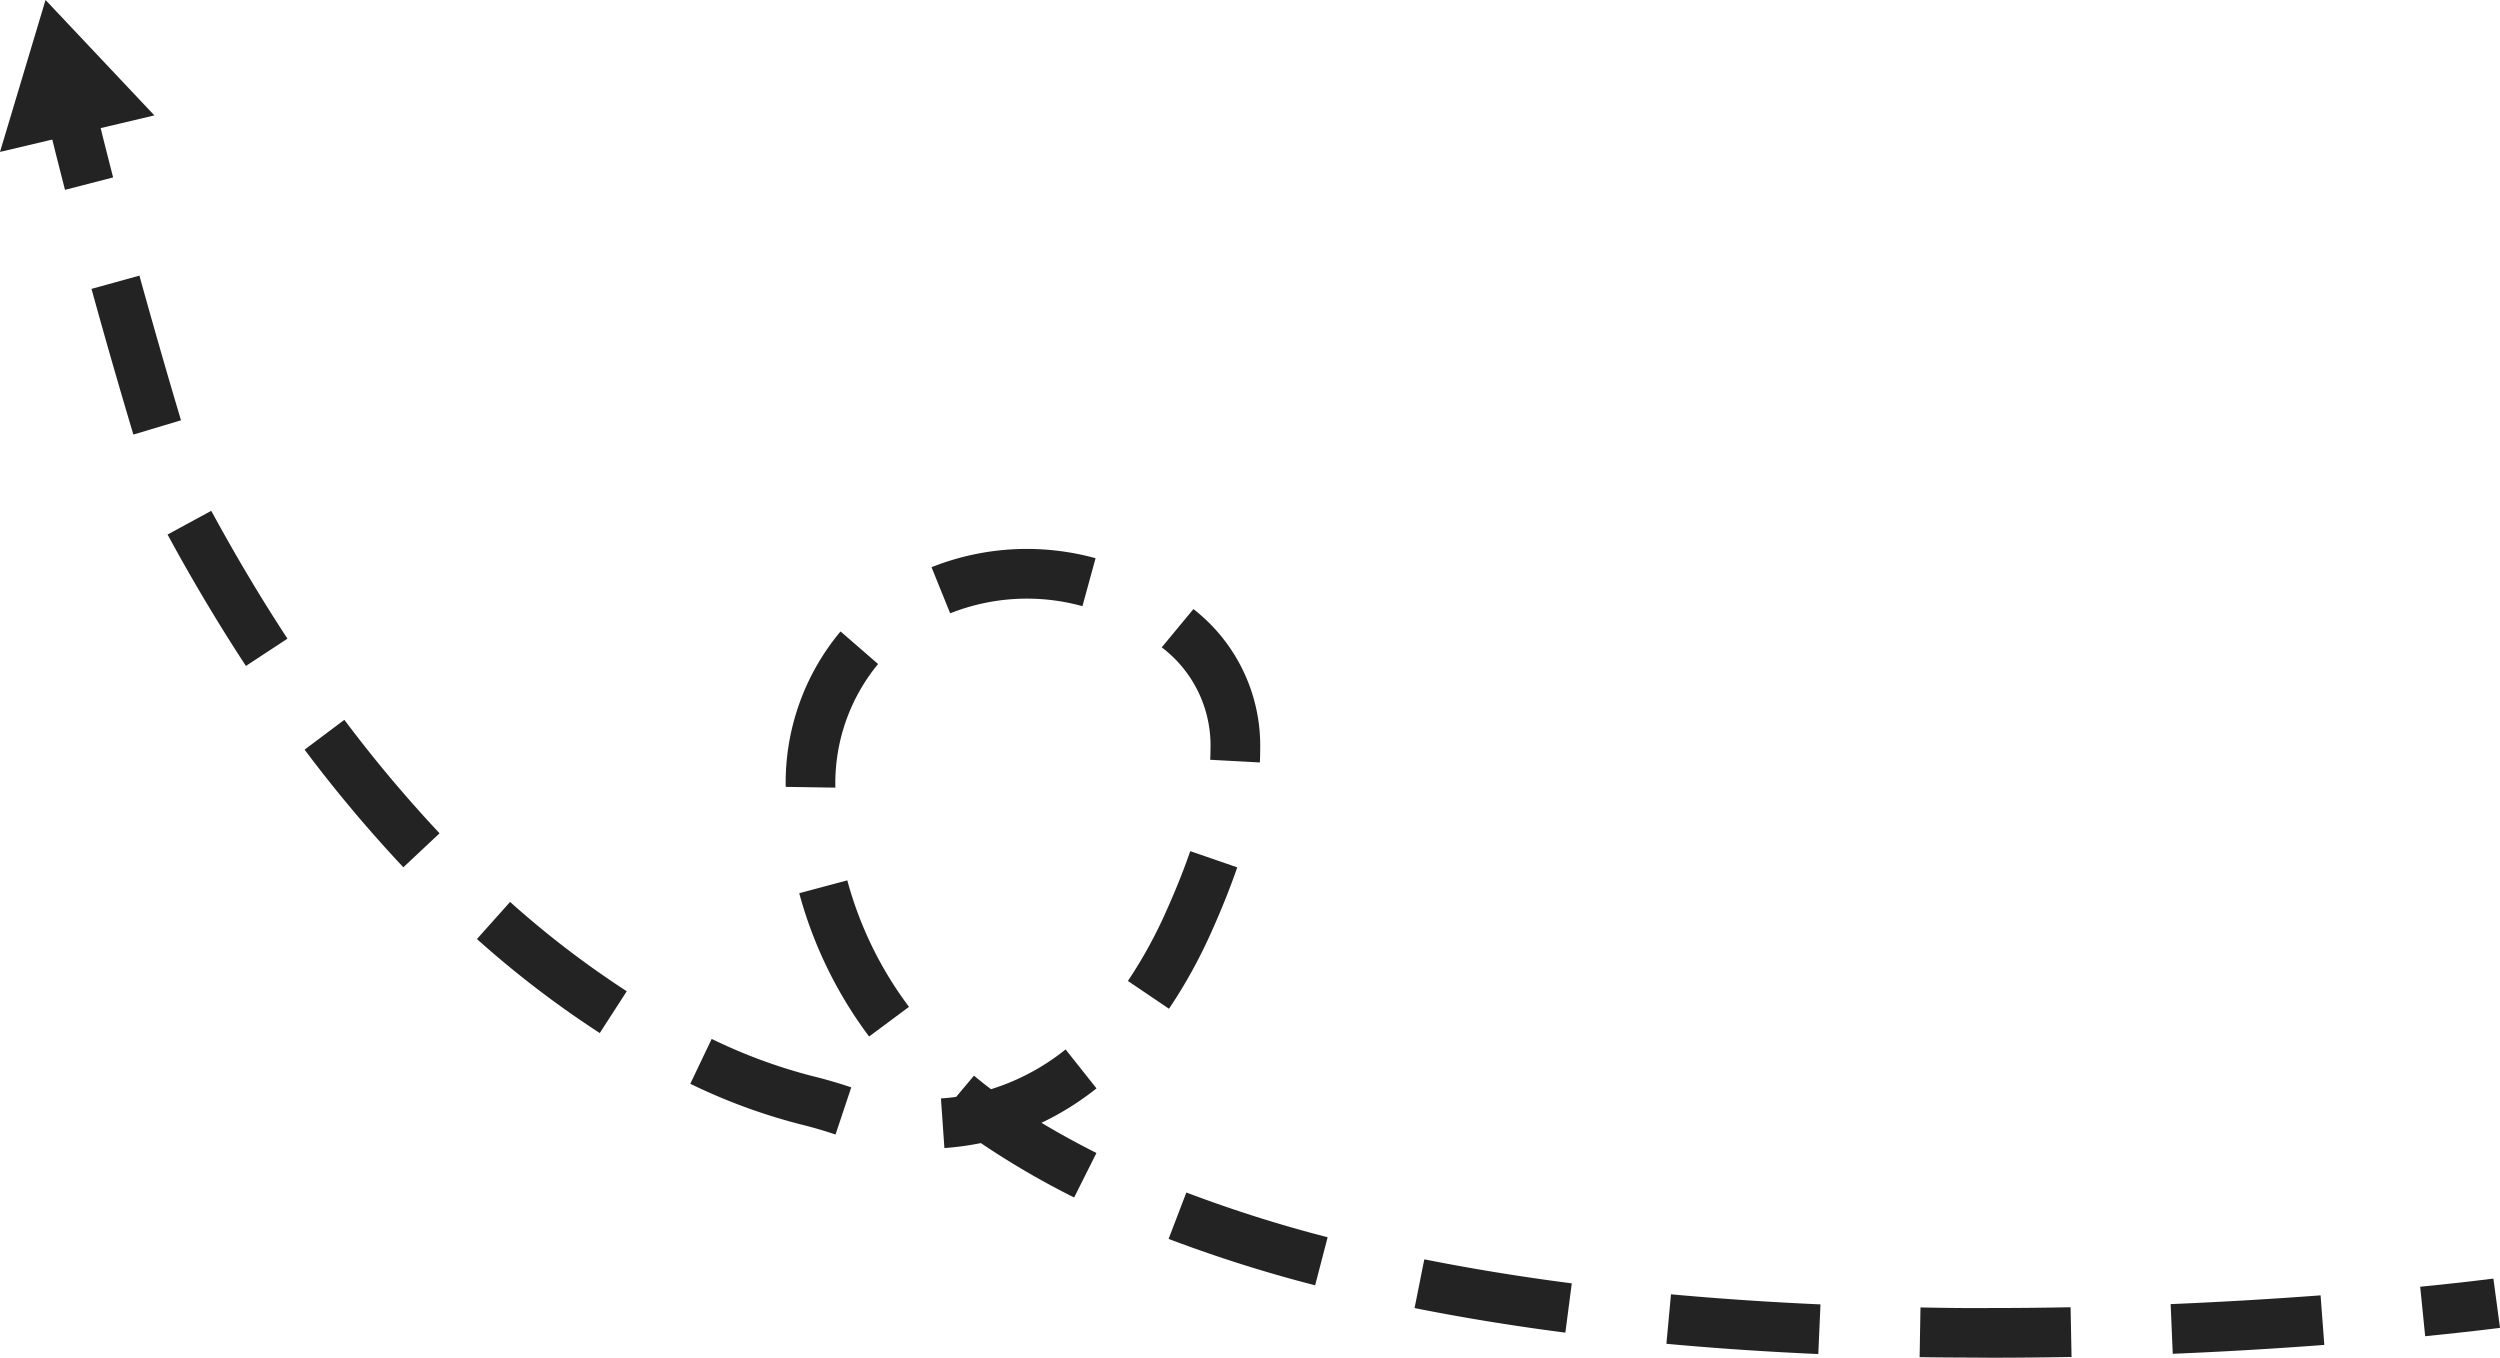<svg xmlns="http://www.w3.org/2000/svg" width="150.871" height="81.937" viewBox="0 0 150.871 81.937"><defs><style>.a{isolation:isolate;}.b{fill:#232324;}</style></defs><g class="a" transform="translate(-554.933 -420.001)"><path class="b" d="M701.288,500.639l-.3-2.985c2.779-.277,4.4-.491,4.417-.493l.4,2.973C705.737,500.143,704.123,500.357,701.288,500.639Z"/><path class="b" d="M675.02,501.938c-1.406-.014-2.806-.01-4.241-.035l.052-3c1.418.025,2.85.05,4.189.035,1.662,0,3.288-.017,4.869-.047l.059,3Q677.546,501.936,675.02,501.938Zm-10.356-.222c-3.142-.14-6.226-.348-9.166-.619l.276-2.987c2.892.266,5.929.471,9.022.609Zm21.391-.014-.127-3c3.024-.127,6.068-.306,9.049-.529l.225,2.991C692.188,501.394,689.11,501.574,686.055,501.7ZM649.4,500.424c-3.158-.409-6.219-.908-9.1-1.483l.588-2.942c2.811.562,5.8,1.049,8.9,1.451Zm-15.1-2.857a83.822,83.822,0,0,1-8.844-2.8l1.071-2.8a81.139,81.139,0,0,0,8.527,2.7Zm-14.544-5.3a49.183,49.183,0,0,1-5.63-3.283,16.934,16.934,0,0,1-2.2.3l-.209-2.994c.31-.021.615-.052.919-.094l1.076-1.281q.5.42,1.028.818a13.692,13.692,0,0,0,4.5-2.4l1.865,2.35a17.177,17.177,0,0,1-3.32,2.077c1.052.633,2.162,1.242,3.317,1.821Zm-14.4-3.8c-.732-.244-1.421-.445-2.106-.612a35.018,35.018,0,0,1-6.659-2.45l1.291-2.708a32.052,32.052,0,0,0,6.08,2.244c.766.187,1.533.409,2.343.68Zm2.026-5.914a25.531,25.531,0,0,1-4.216-8.648l2.9-.776a22.491,22.491,0,0,0,3.724,7.634Zm-16.254-.209a60.434,60.434,0,0,1-7.412-5.674l2-2.239a57.327,57.327,0,0,0,7.041,5.391Zm34.352-1.467L623,479.2a27.836,27.836,0,0,0,2.318-4.219c.571-1.276,1.058-2.492,1.445-3.615l2.836.979c-.417,1.207-.936,2.506-1.543,3.862A30.752,30.752,0,0,1,625.478,480.881Zm-46.205-8.536a83.6,83.6,0,0,1-5.96-7.1l2.4-1.8a80.726,80.726,0,0,0,5.745,6.848Zm26.074-4.807-3-.047a14.226,14.226,0,0,1,3.31-9.38l2.265,1.966A11.313,11.313,0,0,0,605.347,467.538Zm25.617-1.52-3-.162c.012-.209.017-.413.017-.613a7.421,7.421,0,0,0-2.941-6.171l1.912-2.311a10.445,10.445,0,0,1,4.029,8.482Q630.985,465.622,630.964,466.018Zm-61.192-5.825c-1.632-2.488-3.223-5.155-4.729-7.929l2.637-1.432c1.467,2.7,3.014,5.3,4.6,7.715Zm42.5-3.177-1.125-2.781a15.569,15.569,0,0,1,9.9-.542l-.793,2.894A12.545,12.545,0,0,0,612.271,457.016Zm-49.292-10.785c-.875-2.928-1.726-5.886-2.527-8.793l2.892-.8c.8,2.885,1.64,5.823,2.51,8.731Z"/><path class="b" d="M558.855,431.458c-.371-1.438-.74-2.907-1.1-4.387l2.916-.707c.356,1.466.721,2.92,1.088,4.344Z"/><path class="b" d="M564.249,426.965,557.681,420l-2.748,9.169Z"/></g></svg>